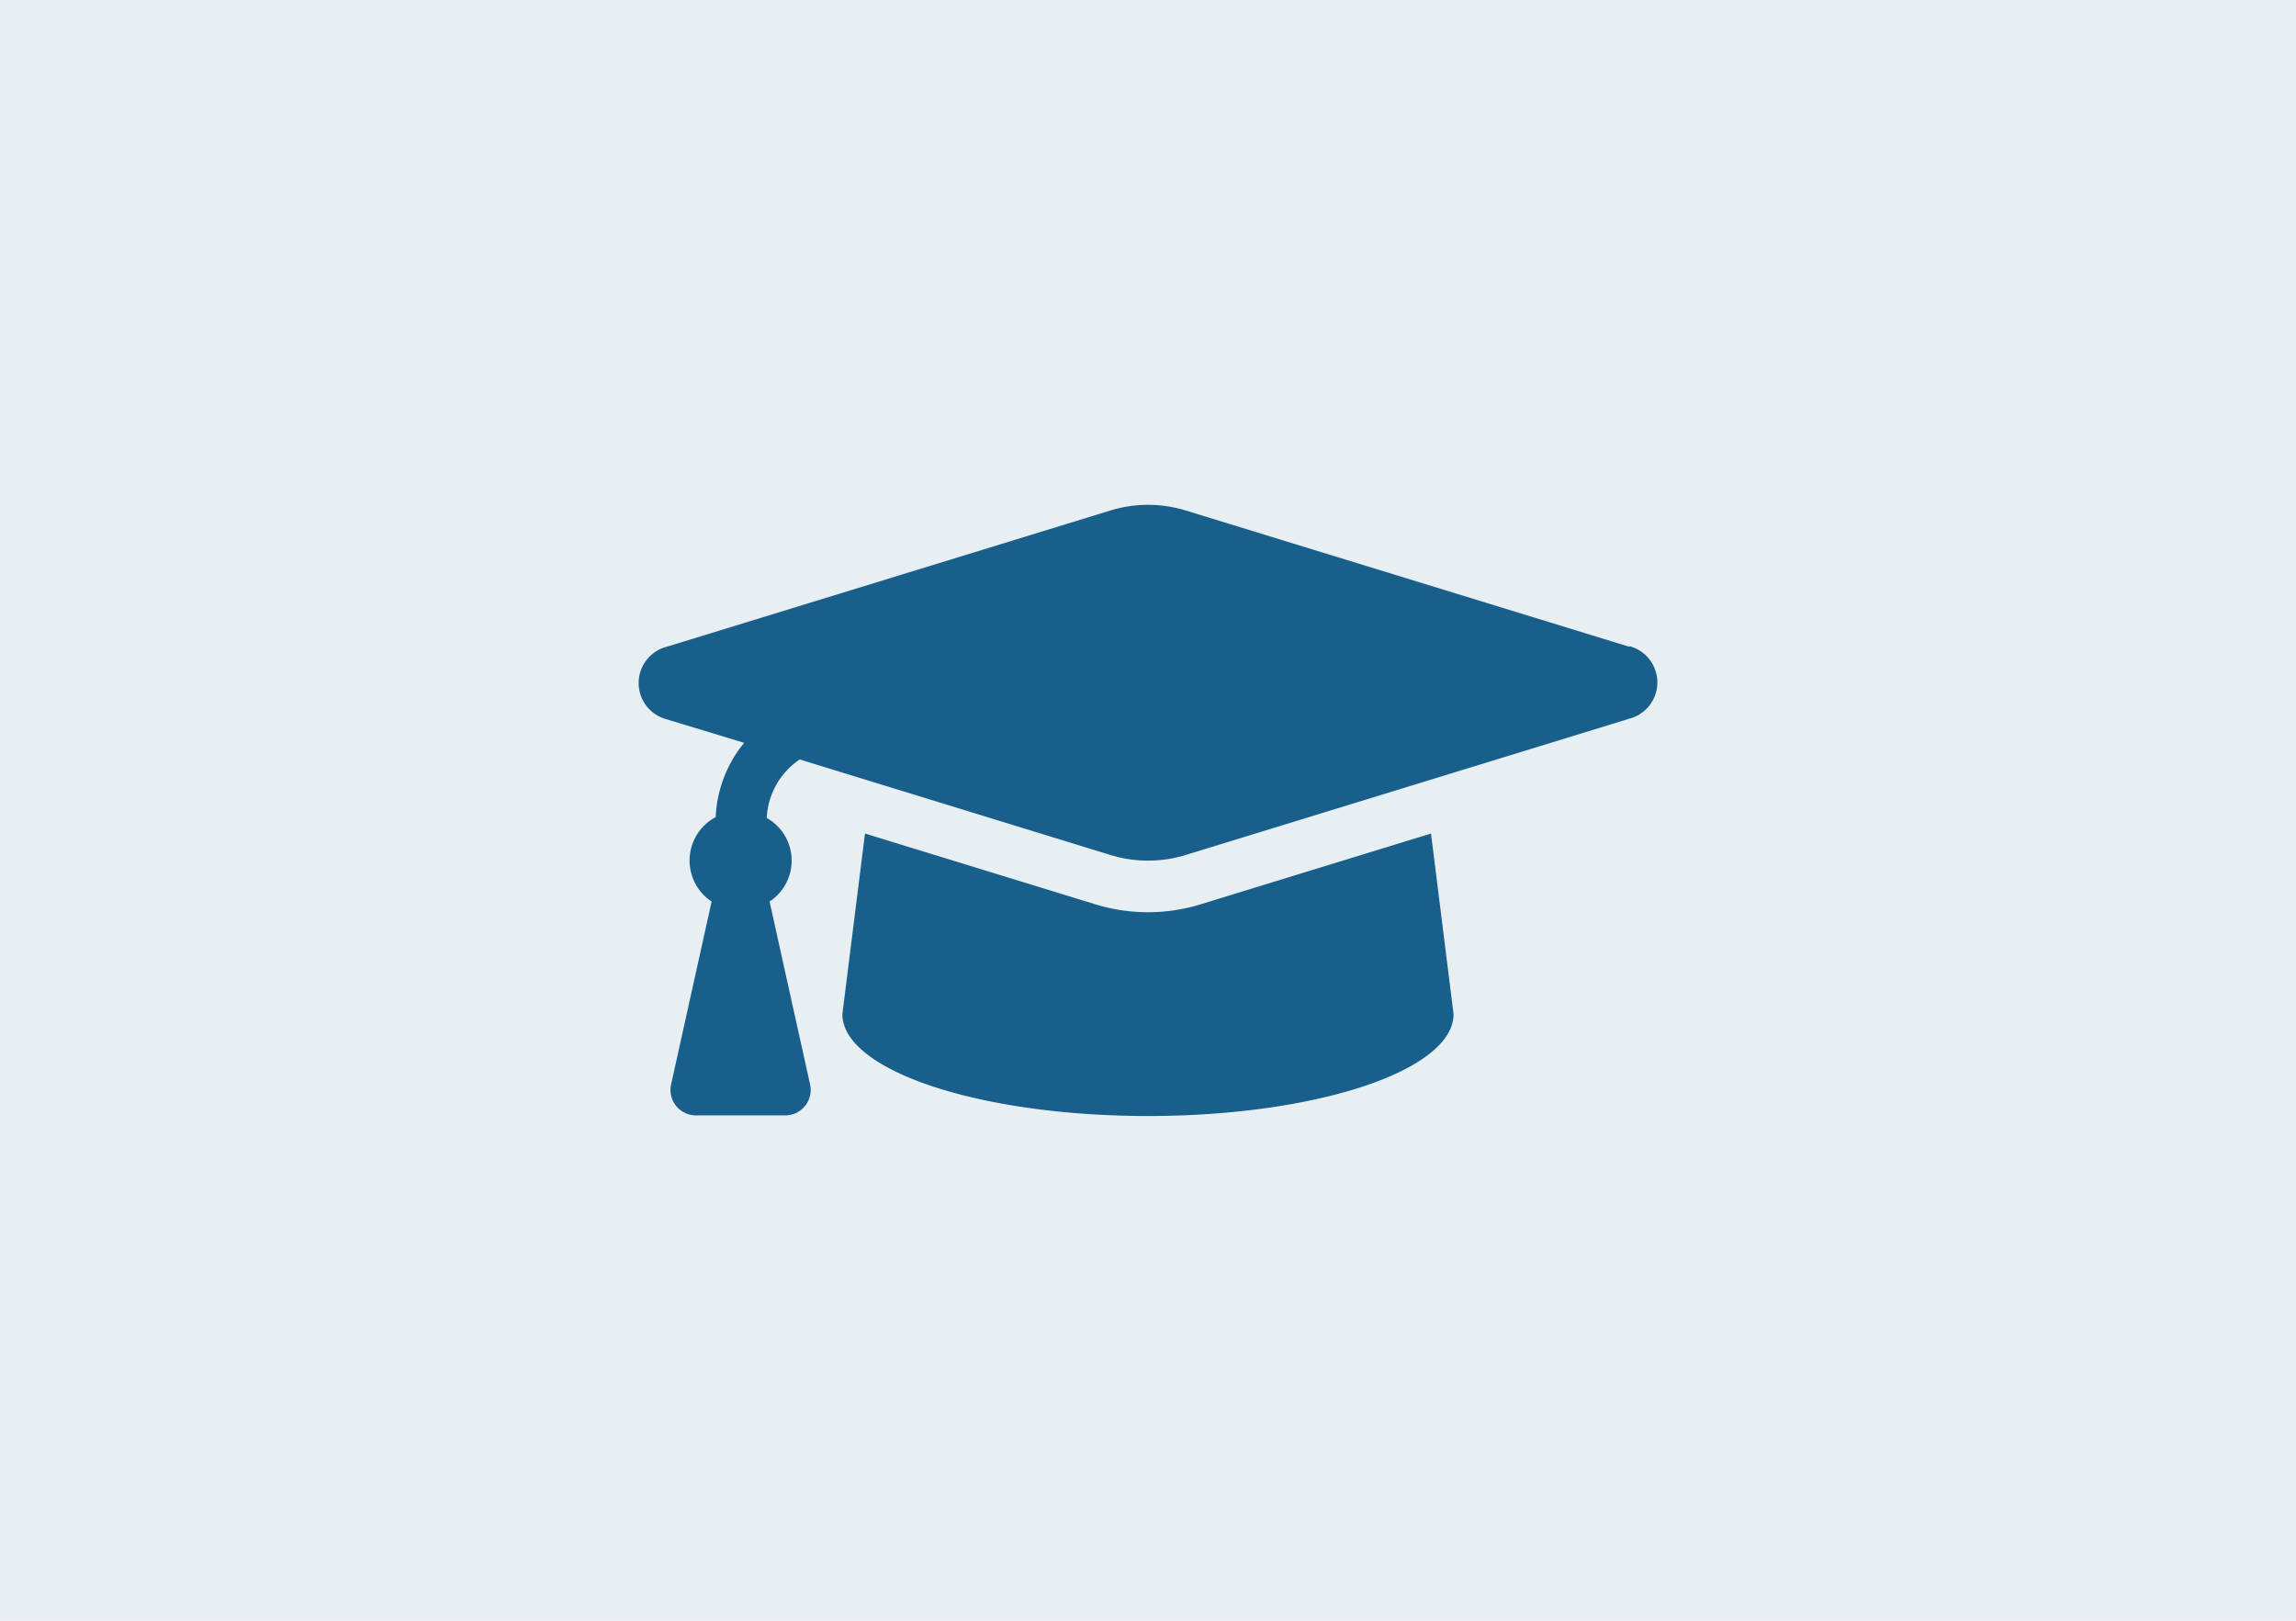 <svg xmlns="http://www.w3.org/2000/svg" id="Lager_1" viewBox="0 0 340 240"><defs><style>.cls-1{fill:#e8eff3}.cls-2{fill:#195f8c}</style></defs><path d="M-3.5-3.5h347v247h-347z" class="cls-1"/><path d="m241.26 95.77-65.75-20.2a19 19 0 0 0-11 0l-65.77 20.2a5.55 5.55 0 0 0 0 10.75L110.2 110a18.6 18.6 0 0 0-4.22 11 7.28 7.28 0 0 0-.6 12.5l-6 27.08a3.77 3.77 0 0 0 3.68 4.59h13.22a3.77 3.77 0 0 0 3.68-4.59l-6-27.08a7.25 7.25 0 0 0-.42-12.38 11.1 11.1 0 0 1 4.88-8.66l46.09 14.17a19 19 0 0 0 11 0l65.75-20.2a5.55 5.55 0 0 0 0-10.75Zm-63.53 38.16a26.5 26.5 0 0 1-15.46 0l-34.18-10.5-3.35 26.74c0 8.33 20.27 15.09 45.26 15.09s45.25-6.76 45.25-15.09l-3.34-26.74Z" class="cls-2"/></svg>
